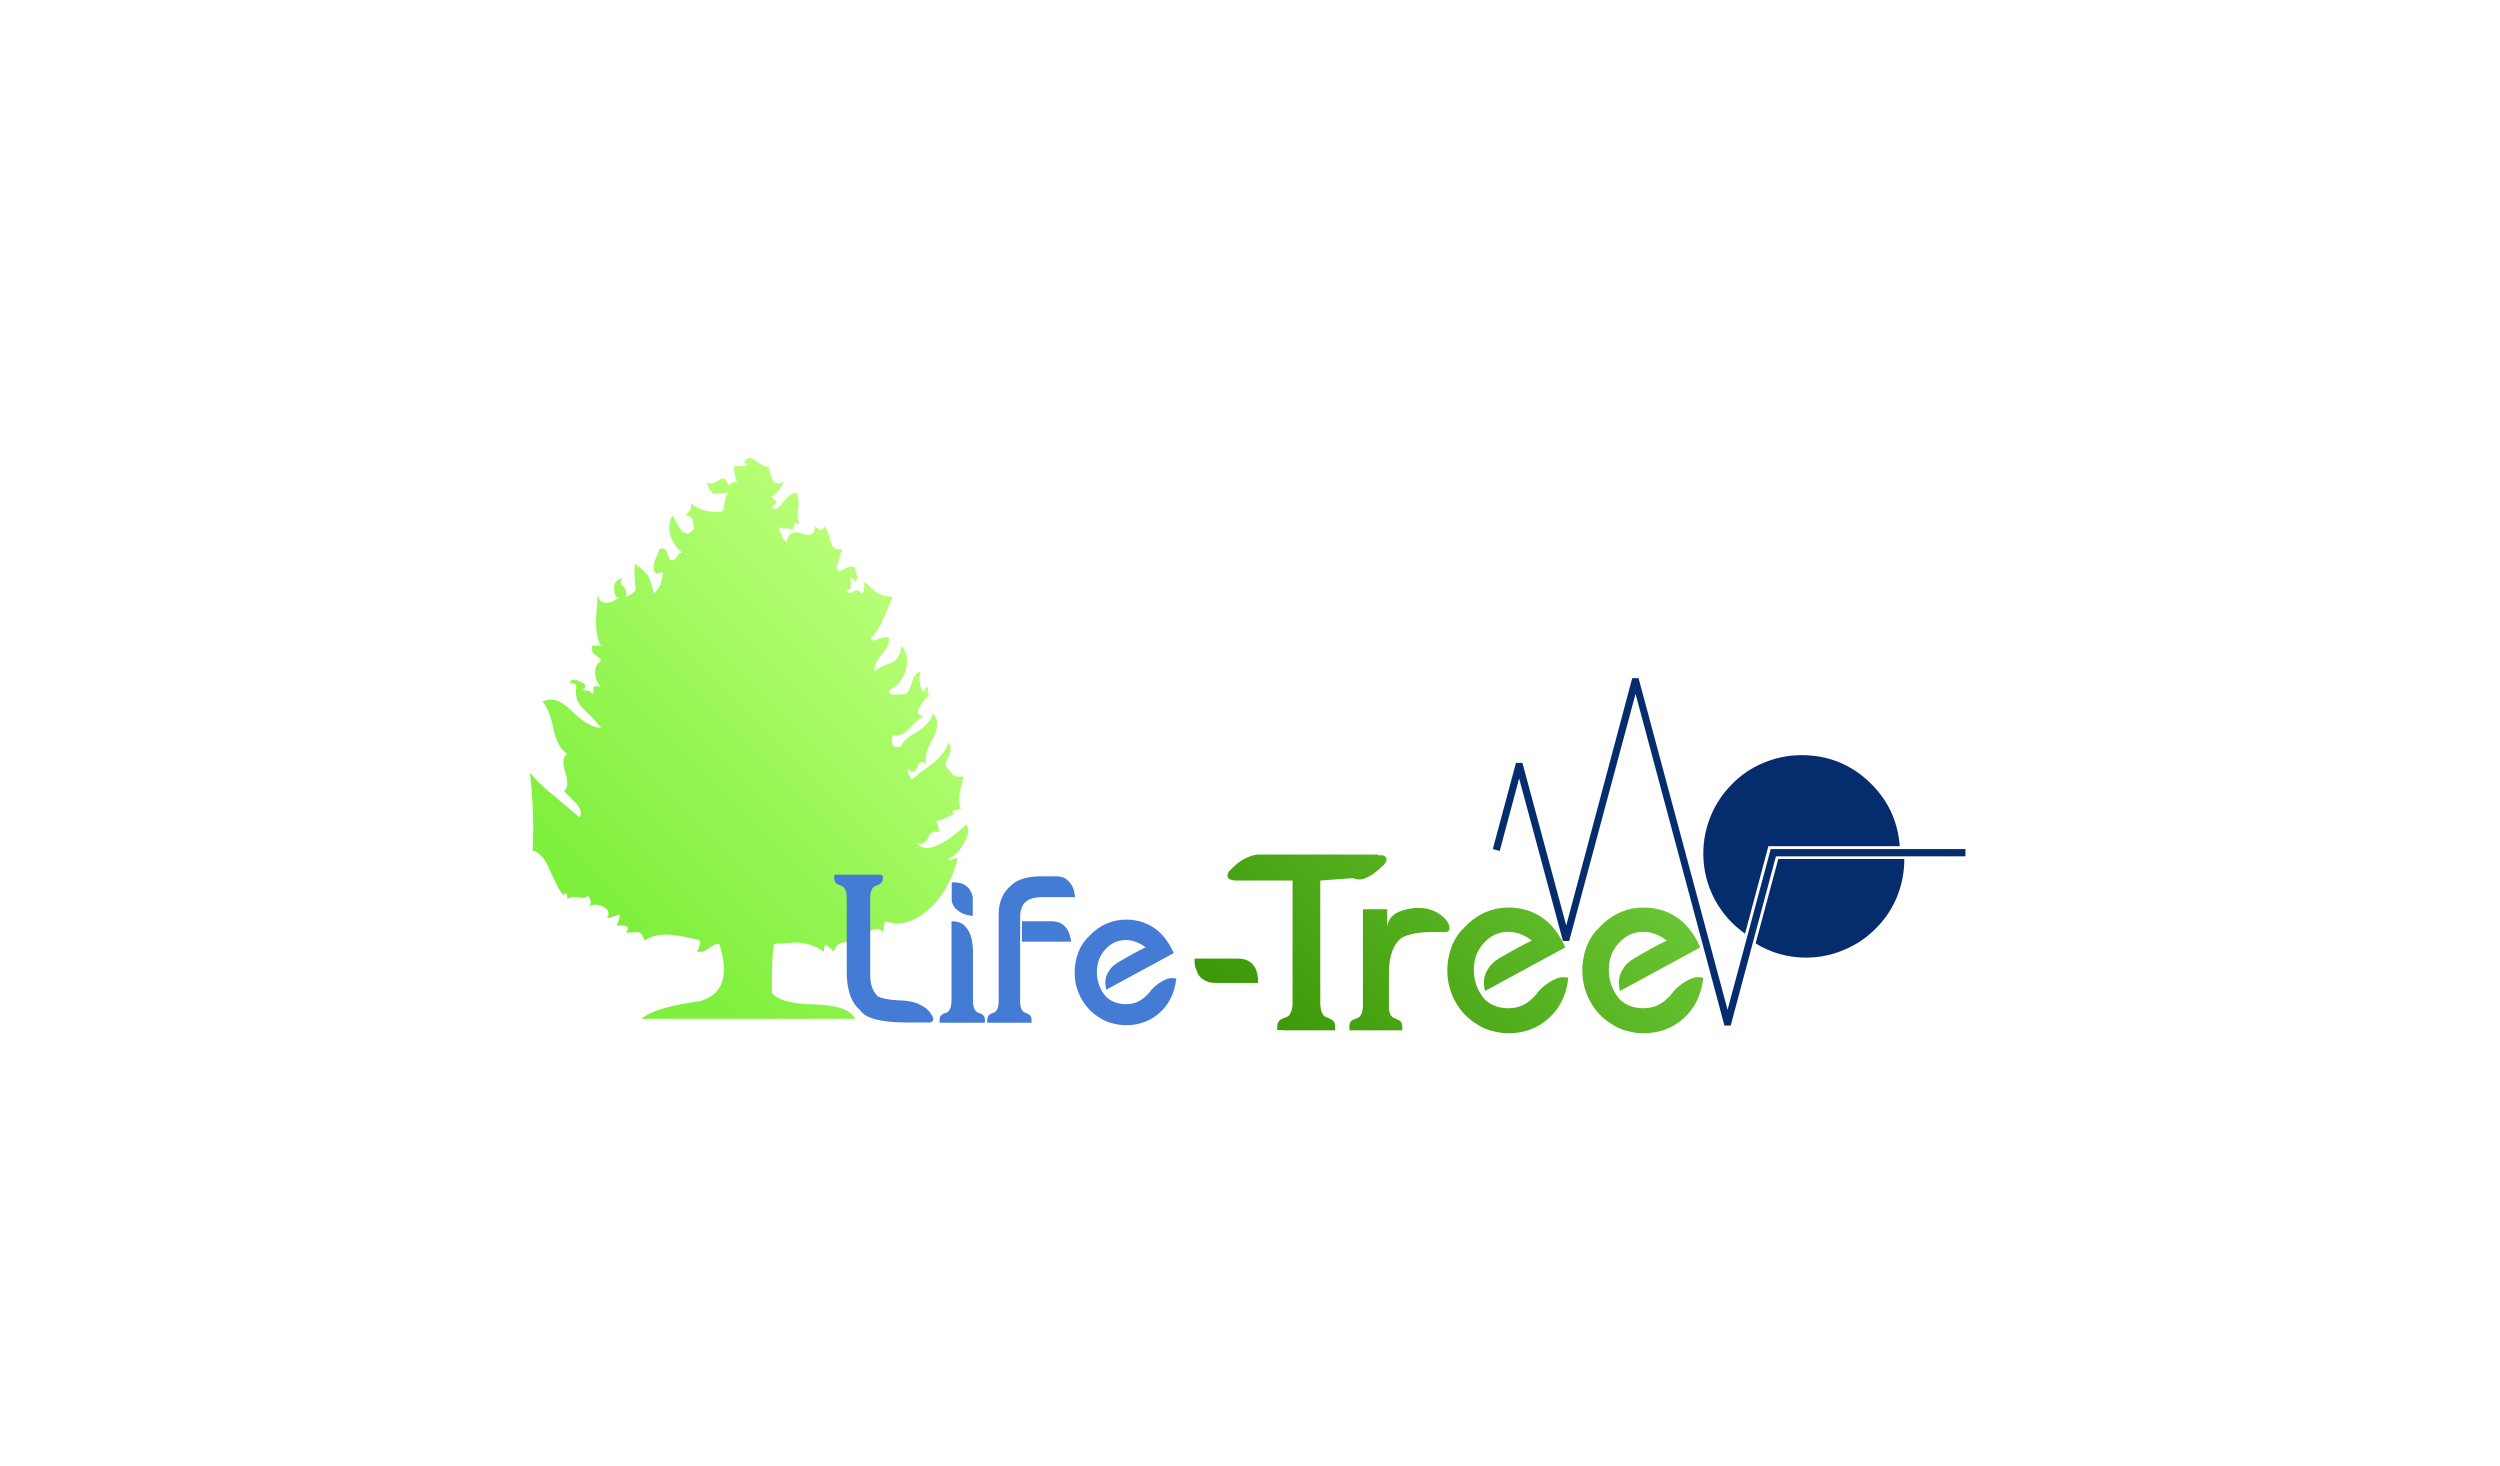 <?xml version="1.0" encoding="utf-8"?>
<svg version="1.1" id="Layer_1"
xmlns="http://www.w3.org/2000/svg"
xmlns:xlink="http://www.w3.org/1999/xlink"
width="626px" height="367px"
xml:space="preserve">
<g id="PathID_1" transform="matrix(0.789, 0, 0, 0.789, 373.8, 169.8)" opacity="1">
<path style="fill:#052D6E;fill-opacity:1" d="M98 24.45Q110.35 24.45 119.3 32.8Q128.25 41.2 129.15 53.35L87.45 53.35L80.05 81.1Q73.95 76.8 70.4 70.2Q66.8 63.35 66.8 55.65Q66.8 49.35 69.3 43.45Q71.65 37.9 76 33.55Q80.3 29.2 85.9 26.9Q91.7 24.45 98 24.45M83.4 84.2L90.6 57.4L130.6 57.4Q130.6 63.8 128.2 69.6Q125.85 75.2 121.5 79.5Q117.2 83.85 111.55 86.2Q105.8 88.7 99.4 88.7Q90.75 88.7 83.4 84.2M150 56.55L89.85 56.55L75.5 110.25L73.5 110.25L45.3 5L24.25 83.4L22.25 83.4L8.35 31.85L2.2 54.85L0 54.25L7.35 26.9L9.4 26.9L23.3 78.5L44.25 0L46.25 0L74.5 105.25L88.2 54.25L150 54.25L150 56.55" />
</g>
<g id="PathID_2" transform="matrix(0.789, 0, 0, 0.789, 373.8, 169.8)" opacity="1">
</g>
<g id="PathID_3" transform="matrix(0.936, 0, 0, 0.936, 132.75, 114.7)" opacity="1">
<linearGradient
id="LinearGradID_1" gradientUnits="userSpaceOnUse" gradientTransform="matrix(-0.051, 0.051, -0.051, -0.051, 58.5, 75)" spreadMethod ="pad" x1="-819.2" y1="0" x2="819.2" y2="0" >
<stop  offset="0" style="stop-color:#BAFF78;stop-opacity:1" />
<stop  offset="1" style="stop-color:#7EEF3C;stop-opacity:1" />
</linearGradient>
<path style="fill:url(#LinearGradID_1) " d="M81.95 29.3Q82.45 30.7 83.85 29.8Q85.75 28.6 87 29.3Q87 30.35 87.5 31.55Q87.85 32.1 87 33.15Q85.4 30.85 85.75 32.8Q86.1 35.75 84.55 35.2Q84.9 36.6 86.3 35.75Q87.85 34.85 88.55 36.25Q89.25 36.1 89.25 35.05L89.45 33.15L92.9 36.1Q94.3 36.95 96.95 37.15L94.65 42.7Q93.25 46.05 91.15 48.15Q91.15 49.2 92.9 48.5Q95 47.6 96.05 48.15Q96.05 50.4 93.95 52.65Q92.05 54.75 92.05 57.2Q92.9 56.15 96.6 54.75Q98.85 53.9 99.35 50.2Q101.65 53 100.4 57.05Q99.2 60.5 96.05 62.1Q95.9 63.5 97.65 63.3L100.25 63.15Q101.3 62.8 102.15 60Q102.85 57.35 104.45 57.2Q103.9 58.95 104.45 61.2Q105.1 63.65 106 61.2Q106.7 61.4 106.35 62.25Q106 63.15 106.85 63.15Q105.1 65.05 104.25 66.45Q102.85 68.7 105.3 69.05Q103.9 69.6 101.3 72.55Q99.2 74.65 96.95 74.1Q96.05 78.15 99.35 77.1Q99.35 75.7 103.2 73.4Q107.2 71 107.75 68.2Q110 70.8 107.75 75Q105.1 79.55 106 82.15Q104.6 80.2 103.55 82.65Q102.5 85.1 101.1 83Q100.95 84.05 101.3 84.75Q102 85.65 102 86.15Q102.7 85.3 107.55 81.8Q110.9 79.2 111.95 76.05Q112.95 77.45 112.1 79.35Q111.05 81.6 111.05 82.15L112.8 84.4Q114 85.65 115.95 85.1L114.9 89.65Q114.35 92.1 115.25 94Q114 93.85 113.3 94.35Q112.45 94.85 113.5 95.05Q111.75 96.25 108.6 97.15Q109.5 98.9 109.3 100.1Q107.4 99.4 106.5 101.5Q105.45 103.75 103.55 103.05Q106.7 107.1 116.8 98Q117.85 100.1 115.95 103.25Q114.2 106.2 111.95 107.1Q112.1 107.8 112.8 107.45Q113.65 106.9 114.35 107.1Q112.45 115.1 107.05 120.35Q101.1 125.9 95.35 124Q94.65 124.2 94.65 125.05Q94.5 125.75 94.5 126.95Q93.1 125.05 90.45 126.8Q88.05 128.35 87 126.95Q86.3 127.3 86.65 128Q87.15 129.25 87 129.95Q82.45 128.35 81.25 132.05L79.5 130.45Q78.6 129.6 78.6 132.05Q75.3 129.75 71.45 129.6L65.35 129.95Q64.65 131.15 64.65 143Q66.75 146 76 146.15Q85.05 146.35 87 150L29.8 150Q33.45 146.85 45.5 145.3Q54.7 142.5 50.55 129.95Q49.3 129.95 47.75 131.15Q46.35 132.35 44.6 132.05Q45.5 130.65 45.5 129.05Q41.45 128 38.7 127.65Q33.6 126.95 30.65 129.05Q29.95 127.15 29.1 126.8L25.6 126.95Q27.5 124.7 23.15 125.05Q24.05 122.95 24.05 122.1L22.3 122.6Q21.4 123.15 20.55 122.95Q21.75 121.2 19.5 120Q17.25 118.95 15.65 120Q16.35 119.3 16.2 118.6L15.65 117.05Q14.6 117.9 12.85 117.55Q11.1 117.05 9.9 118.05Q10.1 116.7 9.55 116.5Q9.05 116.15 9.05 117.05Q7.65 115.8 5.35 110.4Q3.45 105.7 0.65 105Q1.2 95.9 -0.05 84.05Q1.9 86.85 6.4 90.35L13.2 96.1Q14.25 94.7 12.35 92.45L9.05 89.1Q10.6 88.05 9.4 84.05Q8.15 80.2 9.9 79.2Q7.3 77.45 6.25 72.55Q5.2 67.15 3.3 65.2Q6.75 63.3 10.95 67.5Q15.85 72.2 18.95 72.2Q18.1 70.8 14.1 66.95Q11.8 64.85 12.35 61.2Q12.35 60.5 11.8 60.35L10.6 60.15Q10.95 58.6 13.4 59.8Q15.85 60.85 13.9 62.1Q16.35 62.1 16.55 63.15Q17.05 62.95 16.9 61.75Q16.7 60.7 18.95 61.2Q17.6 60 17.4 57.7Q17.25 55.3 18.95 54.25Q18.8 53.55 17.4 52.65Q16.2 51.95 16.55 50.2L18.95 50.2Q17.6 48.3 17.6 43.25L18.1 36.25Q18.25 38.7 20.35 38.7Q21.95 38.7 24.05 37.15Q22.8 38 22.45 35.2Q22.3 32.45 24.75 32.25Q23.7 33.5 24.75 34.2Q26.1 35.2 25.6 37.15Q28.4 35.9 28.2 34.85Q27.7 30.7 28.05 28.25Q31 30.5 31.55 31.55Q32.05 32.25 33.1 36.25Q34.5 34.85 34.85 33.85L35.55 31.2Q35.35 30.15 34.65 30.7Q33.8 31.4 33.1 30.15Q32.9 28.4 33.6 26.85L34.65 24.25Q36.05 23.9 36.6 25.1L37.3 27.2Q38.5 27.55 39.2 26.5Q39.9 25.3 40.6 25.3Q35.55 20.55 38 15.35Q38.5 15.85 39.7 18.3Q40.6 20.05 42.15 20.2Q42.5 20.2 43.05 19.7Q43.4 19.2 43.9 19.2L43.4 16.4Q42.7 15.15 41.3 15.35Q43.2 14.3 43.05 12.2Q46.35 14.8 51.25 14.3Q51.75 13.95 51.95 12.35Q52.1 10.3 53 9.25L49.3 9.6Q47.9 9.05 47.2 6.25Q48.25 7.5 50.55 5.9Q52.3 4.55 53 7.3Q54.35 6.25 55.4 6.25Q54.55 4.85 54.55 2.25Q59.8 2.1 57.15 1.2Q58.4 -0.9 60.3 0.7Q62.75 2.6 63.8 2.25Q64.5 5.2 64.85 5.75Q65.7 7.5 68 6.25Q66.6 9.05 64.65 10.3L65.9 11.85L64.65 13.25Q65.7 14.45 67.45 12.05Q69.7 9.25 71.3 9.25Q72.15 11.35 71.65 14.1Q71.3 16.55 72 17.25L71.65 17.8Q71.3 17.8 71.3 17.25Q70.75 17.25 70.6 17.95L70.4 19.2Q69.2 18.65 68.15 18.85Q67.3 19 66.25 18.3L67.3 20.55Q67.8 22.15 68.65 22.3Q69.2 19 72.7 20.2Q76.15 21.45 76.15 18.3L77.55 19.2Q78.45 19.35 78.6 18.3Q79.5 18.65 80.35 22.15Q81.05 25.1 83.65 24.25Q83.15 24.95 82.8 26.7L81.95 29.3" />
</g>
<g id="PathID_4" transform="matrix(0.936, 0, 0, 0.936, 132.75, 114.7)" opacity="1">
</g>
<g id="PathID_5" transform="matrix(1.023, 0, 0, 1.023, 208.9, 256.1)" opacity="1">
<path style="fill:#447BD4;fill-opacity:1" d="M24.1 -1.45Q24.25 -1.1 24.25 -0.8Q24.2 -0.55 24 -0.35Q23.8 -0.15 23.6 -0.1L23.2 -0.05L22.95 -0.05L22.35 -0.05L21.55 -0.05L20.65 -0.05L18.2 -0.05L14.8 -0.15Q13.1 -0.25 11.5 -0.55Q9.95 -0.8 8.6 -1.35Q7.2 -1.85 6.2 -3.2Q3.05 -5.95 3.05 -12.45L3.05 -30.85Q3 -31.9 2.75 -32.4Q2.55 -32.95 2.25 -33.2Q2 -33.45 1.65 -33.55L0.9 -33.85Q0.5 -34.05 0.2 -34.45Q-0.05 -34.85 -0.05 -35.6L0 -36Q0.05 -36.25 0.65 -36.25L11.25 -36.25Q11.8 -36.15 11.85 -35.9L11.9 -35.55Q11.9 -34.8 11.65 -34.45Q11.35 -34.05 10.95 -33.85L10.25 -33.55Q9.9 -33.45 9.6 -33.2Q9.35 -33 9.15 -32.5Q8.9 -32 8.8 -31.15L8.8 -11.65Q8.8 -8.35 10.55 -6.6Q10.75 -6.35 11.3 -6.2Q11.85 -6 12.6 -5.85L14.15 -5.6L15.65 -5.5L16.8 -5.45L17.35 -5.4Q19.1 -5.2 20.3 -4.75Q21.45 -4.25 22.25 -3.7Q23.05 -3.1 23.45 -2.5Q23.85 -1.95 24.1 -1.45" />
</g>
<g id="PathID_6" transform="matrix(1.023, 0, 0, 1.023, 208.9, 256.1)" opacity="1">
</g>
<g id="PathID_7" transform="matrix(1.023, 0, 0, 1.023, 233.35, 256.1)" opacity="1">
<path style="fill:#447BD4;fill-opacity:1" d="M10.05 -4.95Q10.1 -4.25 10.3 -3.65Q10.5 -3.1 10.75 -2.85Q11 -2.6 11.35 -2.45L12.1 -2.2Q12.45 -2 12.75 -1.6Q13.05 -1.2 12.95 0L1.9 0Q1.8 -1.2 2.1 -1.6Q2.4 -2 2.75 -2.2L3.5 -2.45Q3.85 -2.6 4.1 -2.85Q4.35 -3.1 4.55 -3.65Q4.75 -4.2 4.8 -5.3L4.8 -24.85Q6.75 -24.85 7.85 -23.9Q8.35 -23.45 8.75 -22.85Q9.2 -22.2 9.5 -21.3Q9.8 -20.4 9.95 -19.2Q10.1 -18 10.05 -16.65L10.05 -4.95M10 -26.15Q8.3 -26.35 7.3 -26.85Q6.6 -27.2 5.85 -27.9Q5.1 -28.6 4.85 -29.8L4.85 -34.35Q6.45 -34.4 7.45 -34.05L8.15 -33.65Q8.6 -33.4 8.95 -33Q9.3 -32.6 9.55 -32.05Q9.85 -31.5 10 -30.7L10 -30.45L10 -26.15" />
</g>
<g id="PathID_8" transform="matrix(1.023, 0, 0, 1.023, 233.35, 256.1)" opacity="1">
</g>
<g id="PathID_9" transform="matrix(1.023, 0, 0, 1.023, 247.1, 256.1)" opacity="1">
<path style="fill:#447BD4;fill-opacity:1" d="M8.15 -4.85Q8.2 -4.05 8.4 -3.55Q8.6 -3 8.85 -2.8Q9.1 -2.55 9.4 -2.45L10.1 -2.15Q10.5 -2 10.75 -1.6Q11 -1.2 10.95 0L0.1 0Q0.05 -1.2 0.35 -1.6Q0.6 -2 0.95 -2.2L1.65 -2.45Q1.95 -2.55 2.2 -2.8Q2.45 -3.05 2.65 -3.55Q2.85 -4.1 2.9 -5.15L2.9 -26.45Q2.9 -31.15 6 -33.65Q8.2 -35.85 13.5 -35.85L15.6 -35.85L16.25 -35.85L16.65 -35.85L17.05 -35.85Q18.6 -35.85 19.5 -35.1Q20.4 -34.35 20.85 -33.55Q21.4 -32.55 21.6 -30.75L16.05 -30.75L13.6 -30.75Q10.75 -30.75 9.45 -29.55Q8.15 -28.35 8.15 -25.7L8.15 -4.85M15.65 -24.85Q17.55 -24.85 18.5 -24.1Q19.4 -23.4 19.75 -22.75Q20.4 -21.6 20.65 -19.85L8.6 -19.85L8.6 -24.85L15.65 -24.85" />
</g>
<g id="PathID_10" transform="matrix(1.023, 0, 0, 1.023, 247.1, 256.1)" opacity="1">
</g>
<g id="PathID_11" transform="matrix(1.023, 0, 0, 1.023, 267.4, 256.1)" opacity="1">
<path style="fill:#447BD4;fill-opacity:1" d="M21 -8.65Q22.2 -9.7 23.15 -10.2Q24.05 -10.7 24.7 -10.85Q25.5 -11.05 26.55 -10.8Q26.3 -9.1 25.95 -7.95Q25.6 -6.85 25.1 -5.85Q24.6 -4.9 23.95 -4.05Q23.3 -3.2 22.45 -2.45Q19.05 0.6 14.2 0.6Q12.55 0.6 10.8 0.1Q9.3 -0.25 7.9 -1.15Q4.95 -2.9 3.3 -5.9Q1.65 -8.85 1.65 -12.35Q1.65 -13.65 1.9 -14.9Q2.1 -16.1 2.65 -17.5Q3.5 -19.6 5.2 -21.2Q7.15 -23.3 9.65 -24.35Q11.8 -25.25 14.25 -25.25Q18.05 -25.25 21.05 -23.25Q24.05 -21.25 25.9 -17.05L9.4 -8.1Q9 -9.7 9.3 -11Q9.5 -11.9 10.3 -13.05Q11.1 -14.2 13 -15.2L13.25 -15.35L14.1 -15.85L15.2 -16.45L16.35 -17.1Q17.7 -17.85 19.05 -18.45Q18.2 -19.1 17.15 -19.6Q15.7 -20.25 14.2 -20.25Q11.25 -20.25 9.2 -18Q7.1 -15.75 7.1 -12.4Q7.1 -9.05 9.3 -6.4Q11.25 -4.55 14.2 -4.55Q17.05 -4.55 19 -6.45Q19.65 -7 20.05 -7.55Q20.45 -8.1 21 -8.65" />
</g>
<g id="PathID_12" transform="matrix(1.023, 0, 0, 1.023, 267.4, 256.1)" opacity="1">
</g>
<g id="PathID_13" transform="matrix(1.218, 0, 0, 1.218, 296.75, 258)" opacity="1">
<linearGradient
id="LinearGradID_2" gradientUnits="userSpaceOnUse" gradientTransform="matrix(-0.045, 0.045, -0.016, -0.016, 54.05, -17.9)" spreadMethod ="pad" x1="-819.2" y1="0" x2="819.2" y2="0" >
<stop  offset="0" style="stop-color:#72CD3C;stop-opacity:1" />
<stop  offset="1" style="stop-color:#369100;stop-opacity:1" />
</linearGradient>
<path style="fill:url(#LinearGradID_2) " d="M1.95 -14.75L6.35 -14.75L7.85 -14.75L9.2 -14.75L10.2 -14.75L10.95 -14.75Q11.55 -14.75 12.2 -14.6Q12.85 -14.4 13.3 -14.1Q13.8 -13.75 14.1 -13.3Q14.45 -12.9 14.45 -12.8Q15.05 -11.5 15 -9.75L6.2 -9.75Q5.35 -9.75 4.75 -9.95Q4.1 -10.2 3.65 -10.5Q3.15 -10.85 2.85 -11.25Q2.55 -11.65 2.3 -12.5Q1.9 -13.05 1.95 -14.75" />
</g>
<g id="PathID_14" transform="matrix(1.218, 0, 0, 1.218, 296.75, 258)" opacity="1">
</g>
<g id="PathID_15" transform="matrix(1.218, 0, 0, 1.218, 311.6, 258)" opacity="1">
<linearGradient
id="LinearGradID_3" gradientUnits="userSpaceOnUse" gradientTransform="matrix(-0.045, 0.045, -0.016, -0.016, 41.9, -17.9)" spreadMethod ="pad" x1="-819.2" y1="0" x2="819.2" y2="0" >
<stop  offset="0" style="stop-color:#72CD3C;stop-opacity:1" />
<stop  offset="1" style="stop-color:#369100;stop-opacity:1" />
</linearGradient>
<path style="fill:url(#LinearGradID_3) " d="M27.45 -35.9Q28.25 -36.15 28.8 -35.85Q29.3 -35.55 29.2 -35Q29.05 -34.4 28.55 -33.9L27.35 -32.85Q26.2 -31.85 24.9 -31.3Q23.55 -30.75 22.3 -31.3L15.6 -30.8L15.6 -5.35Q15.65 -4.45 15.85 -3.85Q16.05 -3.3 16.35 -3Q16.65 -2.75 17 -2.65L17.75 -2.3Q18.15 -2.1 18.45 -1.7Q18.75 -1.3 18.65 0L13.4 0L10.55 0L9.4 0L8.4 0L7.65 -0.05L6.75 -0.05Q6.7 -1.35 7 -1.75Q7.25 -2.15 7.7 -2.35L8.45 -2.65Q8.8 -2.75 9.1 -3Q9.4 -3.3 9.6 -3.85Q9.85 -4.35 9.9 -5.5L9.9 -30.8L6.55 -30.8L-1.45 -30.8Q-2.55 -30.8 -3.1 -31.1Q-3.6 -31.4 -3.45 -32Q-3.35 -32.6 -2.85 -33L-1.65 -34.15Q-0.5 -35.1 0.85 -35.65Q2.15 -36.2 3.25 -36.15L5.1 -36.15L8.1 -36.15L11.9 -36.15L16.15 -36.15L27.7 -36.15L27.45 -35.9" />
</g>
<g id="PathID_16" transform="matrix(1.218, 0, 0, 1.218, 311.6, 258)" opacity="1">
</g>
<g id="PathID_17" transform="matrix(1.218, 0, 0, 1.218, 337.8, 258)" opacity="1">
<linearGradient
id="LinearGradID_4" gradientUnits="userSpaceOnUse" gradientTransform="matrix(-0.045, 0.045, -0.016, -0.016, 20.35, -17.9)" spreadMethod ="pad" x1="-819.2" y1="0" x2="819.2" y2="0" >
<stop  offset="0" style="stop-color:#72CD3C;stop-opacity:1" />
<stop  offset="1" style="stop-color:#369100;stop-opacity:1" />
</linearGradient>
<path style="fill:url(#LinearGradID_4) " d="M10.15 -24.35Q12.1 -25.1 13.7 -25.15Q15.35 -25.25 16.6 -24.85Q17.9 -24.45 18.75 -23.8Q19.65 -23.15 20.15 -22.45Q20.65 -21.75 20.65 -21Q20.65 -20.2 19.7 -20.2L18.55 -20.2L17.65 -20.2L16.8 -20.2Q15.7 -20.2 14.7 -20.1Q13.7 -20 12.75 -19.75Q11.85 -19.55 11.15 -19.2Q10.5 -18.85 10 -18.25Q9.15 -17.25 8.7 -15.7Q8.2 -14.1 8.2 -11.8L8.2 -4.55Q8.25 -3.8 8.45 -3.35Q8.65 -2.95 8.9 -2.75Q9.15 -2.55 9.5 -2.45L10.15 -2.15Q10.55 -1.95 10.75 -1.6Q11 -1.2 10.95 0L0.1 0Q0 -1.25 0.25 -1.65Q0.5 -2.05 0.9 -2.2L1.6 -2.5Q1.9 -2.6 2.15 -2.8Q2.4 -3.05 2.6 -3.5Q2.8 -4 2.85 -4.95L2.85 -24.9L7.85 -24.9L7.85 -21.35Q8.1 -23.35 10.15 -24.35" />
</g>
<g id="PathID_18" transform="matrix(1.218, 0, 0, 1.218, 337.8, 258)" opacity="1">
</g>
<g id="PathID_19" transform="matrix(1.218, 0, 0, 1.218, 360.4, 258)" opacity="1">
<linearGradient
id="LinearGradID_5" gradientUnits="userSpaceOnUse" gradientTransform="matrix(-0.045, 0.045, -0.016, -0.016, 1.8, -17.9)" spreadMethod ="pad" x1="-819.2" y1="0" x2="819.2" y2="0" >
<stop  offset="0" style="stop-color:#72CD3C;stop-opacity:1" />
<stop  offset="1" style="stop-color:#369100;stop-opacity:1" />
</linearGradient>
<path style="fill:url(#LinearGradID_5) " d="M21 -8.65Q22.2 -9.7 23.15 -10.2Q24.05 -10.7 24.7 -10.85Q25.5 -11.05 26.55 -10.8Q26.3 -9.1 25.95 -7.95Q25.6 -6.85 25.1 -5.85Q24.6 -4.9 23.95 -4.05Q23.3 -3.2 22.45 -2.45Q19.05 0.6 14.2 0.6Q12.55 0.6 10.8 0.1Q9.3 -0.25 7.9 -1.15Q4.95 -2.9 3.3 -5.9Q1.65 -8.85 1.65 -12.35Q1.65 -13.65 1.9 -14.9Q2.1 -16.1 2.65 -17.5Q3.5 -19.6 5.2 -21.2Q7.15 -23.3 9.65 -24.35Q11.8 -25.25 14.25 -25.25Q18.05 -25.25 21.05 -23.25Q24.05 -21.25 25.9 -17.05L9.4 -8.1Q9 -9.7 9.3 -11Q9.5 -11.9 10.3 -13.05Q11.1 -14.2 13 -15.2L13.25 -15.35L14.1 -15.85L15.2 -16.45L16.35 -17.1Q17.7 -17.85 19.05 -18.45Q18.2 -19.1 17.15 -19.6Q15.7 -20.25 14.2 -20.25Q11.25 -20.25 9.2 -18Q7.1 -15.75 7.1 -12.4Q7.1 -9.05 9.3 -6.4Q11.25 -4.55 14.2 -4.55Q17.05 -4.55 19 -6.45Q19.65 -7 20.05 -7.55Q20.45 -8.1 21 -8.65" />
</g>
<g id="PathID_20" transform="matrix(1.218, 0, 0, 1.218, 360.4, 258)" opacity="1">
</g>
<g id="PathID_21" transform="matrix(1.218, 0, 0, 1.218, 394.2, 258)" opacity="1">
<linearGradient
id="LinearGradID_6" gradientUnits="userSpaceOnUse" gradientTransform="matrix(-0.045, 0.045, -0.016, -0.016, -25.9, -17.9)" spreadMethod ="pad" x1="-819.2" y1="0" x2="819.2" y2="0" >
<stop  offset="0" style="stop-color:#72CD3C;stop-opacity:1" />
<stop  offset="1" style="stop-color:#369100;stop-opacity:1" />
</linearGradient>
<path style="fill:url(#LinearGradID_6) " d="M21 -8.65Q22.2 -9.7 23.15 -10.2Q24.05 -10.7 24.7 -10.85Q25.5 -11.05 26.55 -10.8Q26.3 -9.1 25.95 -7.95Q25.6 -6.85 25.1 -5.85Q24.6 -4.9 23.95 -4.05Q23.3 -3.2 22.45 -2.45Q19.05 0.6 14.2 0.6Q12.55 0.6 10.8 0.1Q9.3 -0.25 7.9 -1.15Q4.95 -2.9 3.3 -5.9Q1.65 -8.85 1.65 -12.35Q1.65 -13.65 1.9 -14.9Q2.1 -16.1 2.65 -17.5Q3.5 -19.6 5.2 -21.2Q7.15 -23.3 9.65 -24.35Q11.8 -25.25 14.25 -25.25Q18.05 -25.25 21.05 -23.25Q24.05 -21.25 25.9 -17.05L9.4 -8.1Q9 -9.7 9.3 -11Q9.5 -11.9 10.3 -13.05Q11.1 -14.2 13 -15.2L13.25 -15.35L14.1 -15.85L15.2 -16.45L16.35 -17.1Q17.7 -17.85 19.05 -18.45Q18.2 -19.1 17.15 -19.6Q15.7 -20.25 14.2 -20.25Q11.25 -20.25 9.2 -18Q7.1 -15.75 7.1 -12.4Q7.1 -9.05 9.3 -6.4Q11.25 -4.55 14.2 -4.55Q17.05 -4.55 19 -6.45Q19.65 -7 20.05 -7.55Q20.45 -8.1 21 -8.65" />
</g>
<g id="PathID_22" transform="matrix(1.218, 0, 0, 1.218, 394.2, 258)" opacity="1">
</g>
</svg>
